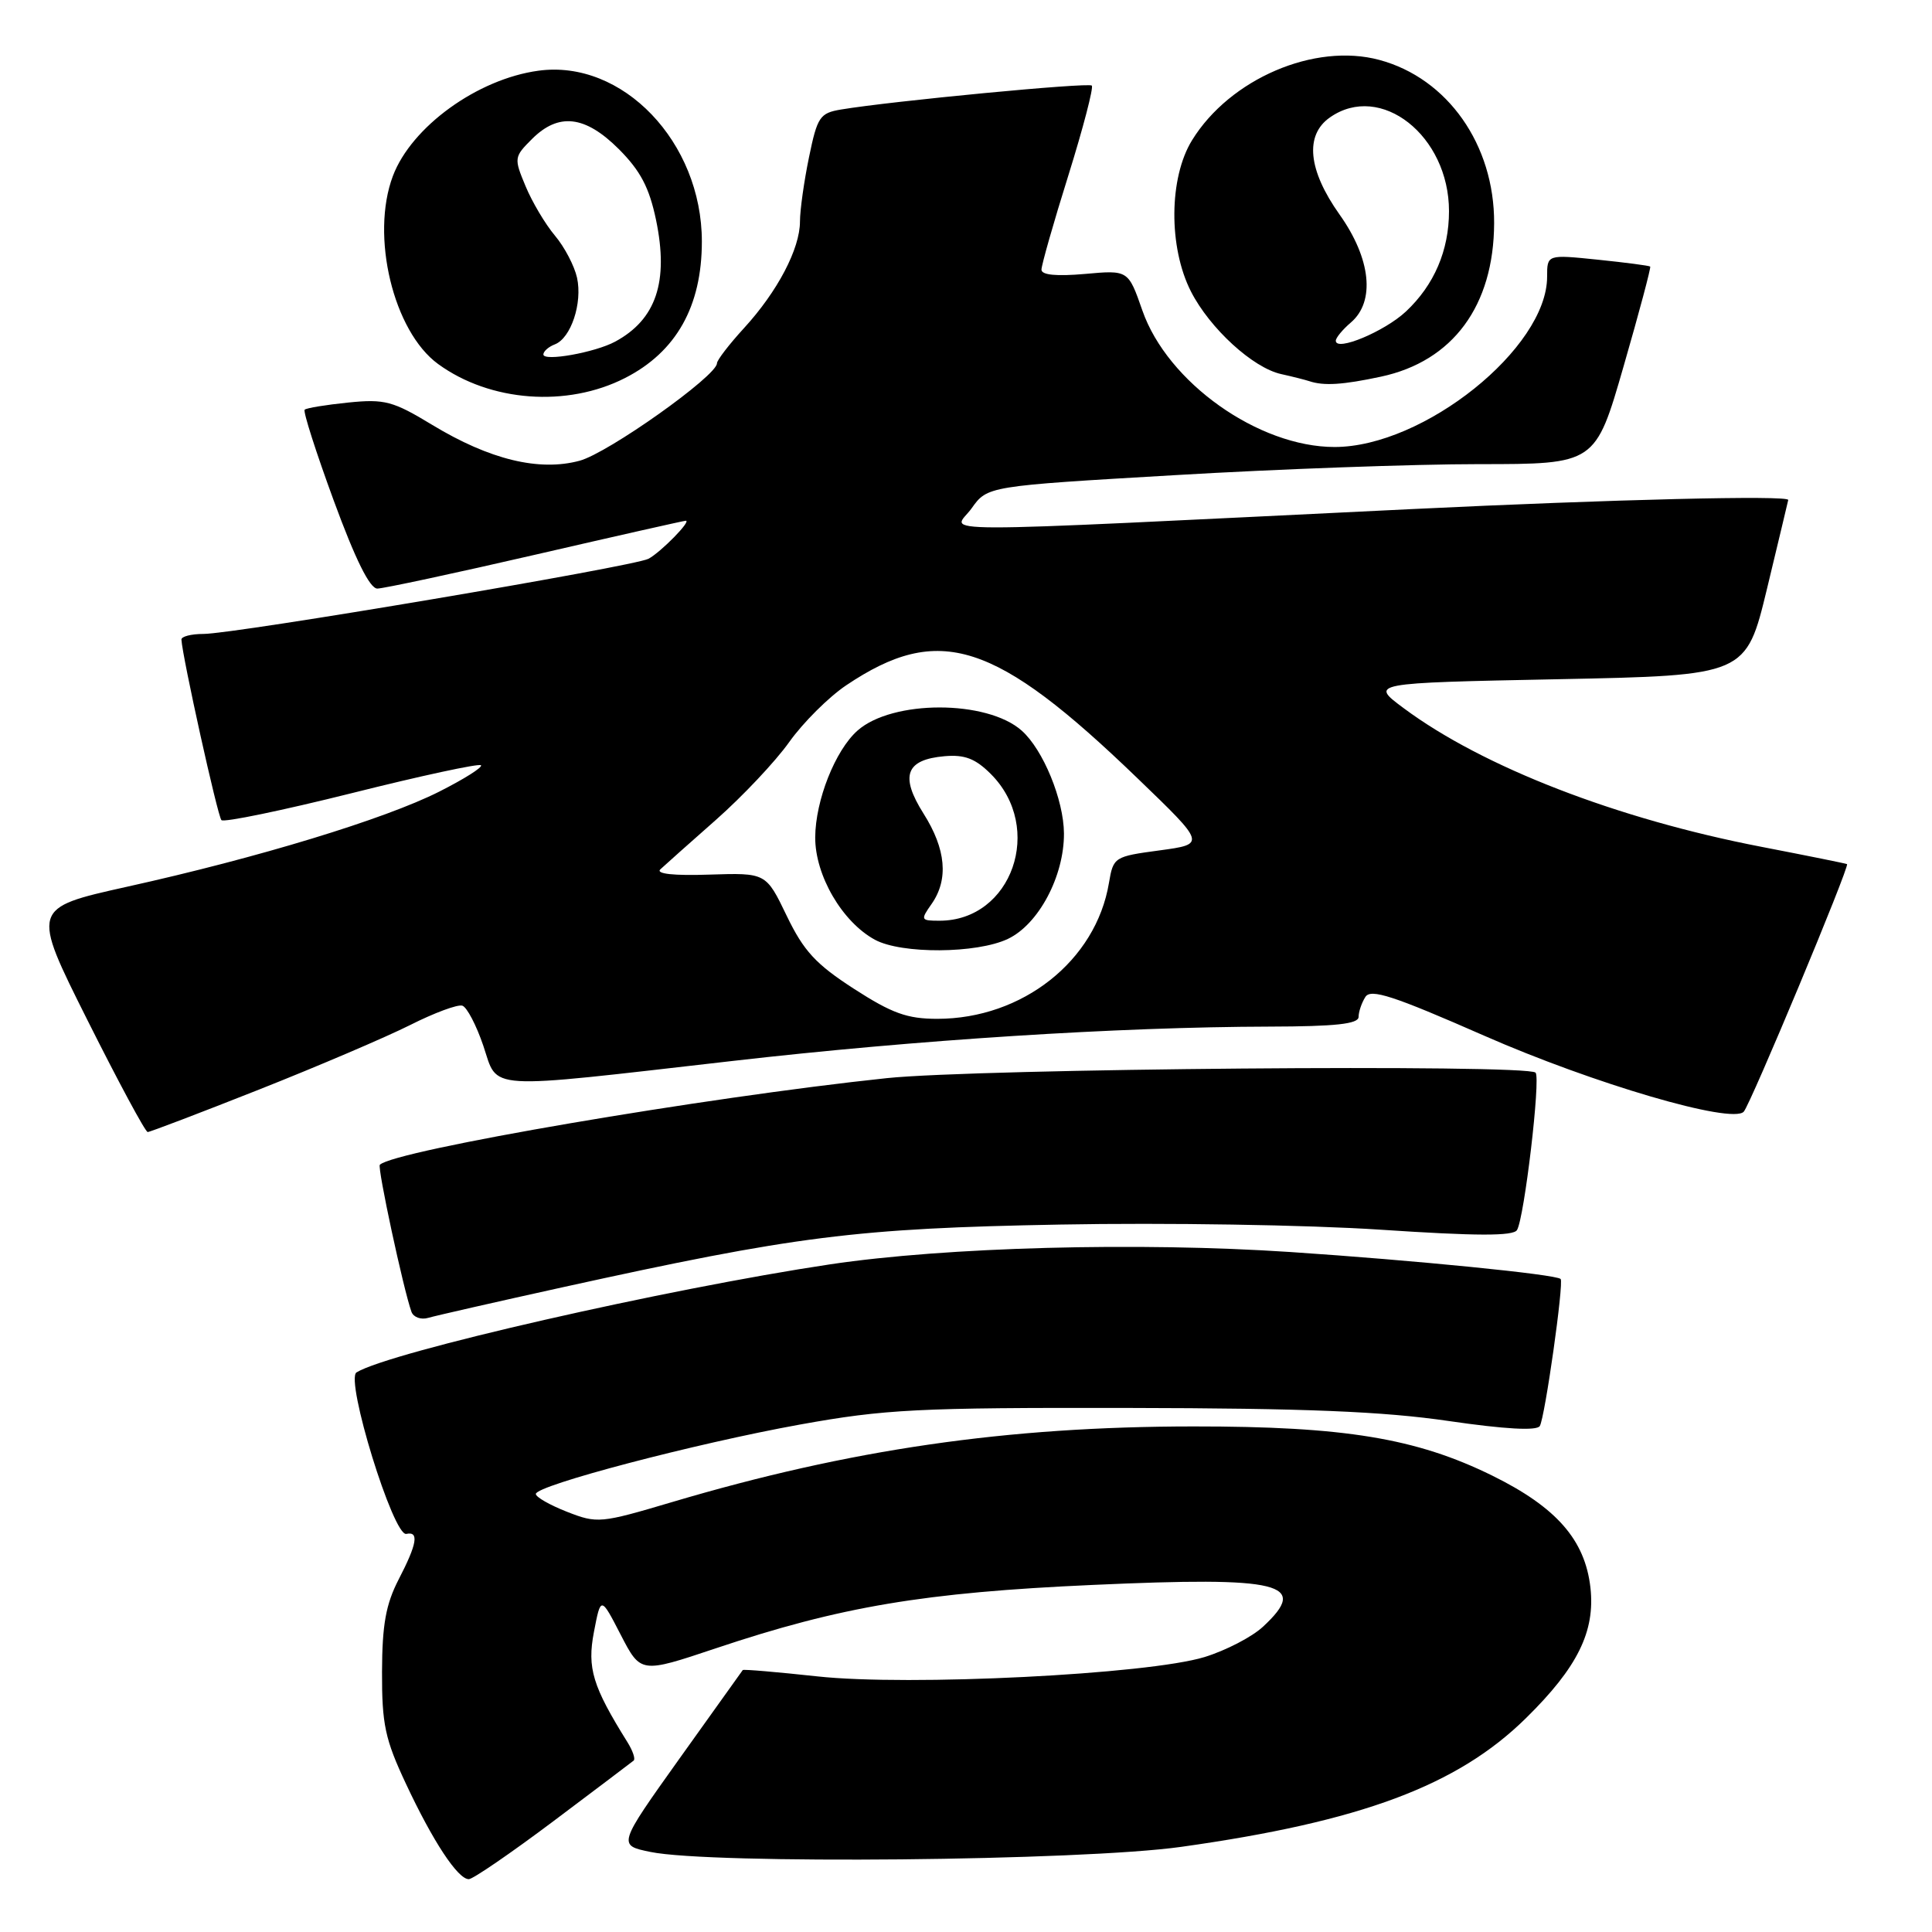 <?xml version="1.0" encoding="UTF-8" standalone="no"?>
<!DOCTYPE svg PUBLIC "-//W3C//DTD SVG 1.1//EN" "http://www.w3.org/Graphics/SVG/1.1/DTD/svg11.dtd" >
<svg xmlns="http://www.w3.org/2000/svg" xmlns:xlink="http://www.w3.org/1999/xlink" version="1.1" viewBox="0 0 256 256">
 <g >
 <path fill="currentColor"
d=" M 73.30 241.34 C 78.91 237.12 83.71 233.50 83.96 233.29 C 84.22 233.08 83.85 232.00 83.16 230.88 C 78.52 223.45 77.78 221.03 78.70 216.24 C 79.61 211.50 79.61 211.50 82.25 216.62 C 84.90 221.74 84.90 221.74 94.82 218.42 C 111.37 212.87 122.46 211.01 144.81 210.01 C 169.87 208.88 173.56 209.79 167.35 215.55 C 165.89 216.91 162.40 218.71 159.60 219.57 C 152.07 221.87 120.44 223.45 108.31 222.13 C 102.96 221.55 98.52 221.17 98.42 221.29 C 98.33 221.40 94.56 226.68 90.05 233.00 C 81.85 244.50 81.85 244.50 86.18 245.39 C 94.21 247.05 143.25 246.58 156.50 244.72 C 180.32 241.38 193.11 236.61 202.19 227.67 C 209.04 220.94 211.39 216.17 210.74 210.36 C 210.02 204.04 206.24 199.72 197.74 195.53 C 187.64 190.56 178.14 189.00 158.16 189.01 C 133.39 189.02 112.61 192.04 89.03 199.04 C 79.56 201.85 79.14 201.89 75.13 200.32 C 72.86 199.43 71.00 198.37 71.00 197.96 C 71.00 196.82 92.13 191.27 106.00 188.76 C 117.27 186.73 121.54 186.51 149.50 186.56 C 172.99 186.60 183.28 187.02 191.95 188.29 C 199.44 189.38 203.62 189.61 204.03 188.96 C 204.71 187.86 207.25 169.90 206.79 169.47 C 206.15 168.86 187.47 167.00 171.00 165.90 C 150.85 164.56 125.33 165.24 110.00 167.53 C 88.37 170.77 51.61 179.15 47.24 181.85 C 45.71 182.80 52.12 203.62 53.84 203.25 C 55.55 202.88 55.27 204.56 52.82 209.29 C 51.13 212.57 50.64 215.27 50.62 221.52 C 50.60 228.48 51.02 230.46 53.78 236.34 C 57.36 243.99 60.66 249.00 62.12 249.00 C 62.66 249.00 67.69 245.55 73.30 241.34 Z  M 74.50 170.58 C 105.49 163.76 113.37 162.76 140.50 162.26 C 154.39 162.00 173.24 162.30 182.91 162.94 C 195.66 163.79 200.51 163.80 201.01 162.99 C 201.98 161.41 204.17 142.84 203.47 142.13 C 202.31 140.98 129.58 141.59 117.50 142.86 C 93.37 145.40 52.24 152.43 50.33 154.34 C 49.98 154.69 53.46 170.88 54.52 173.82 C 54.78 174.54 55.78 174.91 56.75 174.62 C 57.71 174.34 65.70 172.52 74.50 170.58 Z  M 34.31 144.38 C 42.11 141.29 51.12 137.44 54.33 135.83 C 57.54 134.21 60.66 133.05 61.27 133.26 C 61.87 133.46 63.12 135.85 64.04 138.56 C 66.06 144.54 63.74 144.39 97.00 140.59 C 121.47 137.78 148.15 136.08 168.25 136.03 C 176.96 136.01 180.00 135.68 180.02 134.75 C 180.02 134.06 180.43 132.87 180.92 132.10 C 181.63 130.97 184.63 131.95 196.65 137.23 C 211.18 143.61 229.47 148.97 231.05 147.31 C 231.92 146.41 245.13 114.75 244.74 114.50 C 244.61 114.42 239.51 113.39 233.41 112.21 C 214.27 108.52 196.46 101.62 186.00 93.84 C 181.50 90.50 181.50 90.50 206.43 90.00 C 231.36 89.50 231.36 89.50 234.14 78.00 C 235.66 71.67 236.93 66.39 236.95 66.25 C 237.07 65.60 213.71 66.17 187.00 67.46 C 120.11 70.70 126.36 70.71 128.74 67.36 C 130.84 64.41 130.84 64.41 155.67 62.96 C 169.33 62.15 187.45 61.50 195.95 61.50 C 211.40 61.50 211.40 61.50 215.14 48.52 C 217.20 41.39 218.78 35.45 218.66 35.32 C 218.53 35.20 215.41 34.79 211.72 34.41 C 205.00 33.72 205.00 33.72 205.00 36.67 C 205.00 46.12 188.64 59.23 176.84 59.23 C 166.75 59.23 154.69 50.67 151.37 41.14 C 149.50 35.78 149.50 35.78 143.75 36.30 C 139.97 36.63 138.00 36.44 138.00 35.73 C 138.00 35.13 139.60 29.50 141.57 23.22 C 143.53 16.94 144.92 11.59 144.67 11.34 C 144.23 10.90 118.15 13.39 111.45 14.51 C 108.64 14.98 108.30 15.47 107.20 20.82 C 106.54 24.01 106.00 27.85 106.00 29.35 C 106.00 32.96 103.03 38.62 98.60 43.46 C 96.62 45.62 95.00 47.73 95.00 48.14 C 95.00 49.80 80.57 60.04 76.80 61.05 C 71.43 62.50 64.87 60.90 57.29 56.31 C 52.06 53.14 50.98 52.85 46.14 53.34 C 43.20 53.64 40.60 54.06 40.37 54.29 C 40.14 54.52 41.88 59.95 44.23 66.35 C 47.09 74.14 49.00 77.99 50.00 77.99 C 50.83 77.98 60.26 75.96 70.97 73.49 C 81.68 71.02 90.63 69.00 90.87 69.00 C 91.65 69.00 87.57 73.16 85.93 74.04 C 84.01 75.06 31.12 84.00 26.95 84.00 C 25.33 84.00 24.02 84.34 24.04 84.75 C 24.17 87.08 28.84 108.17 29.34 108.67 C 29.66 109.00 37.43 107.39 46.60 105.10 C 55.76 102.80 63.47 101.14 63.73 101.40 C 63.99 101.66 61.50 103.23 58.19 104.90 C 51.00 108.53 34.22 113.65 16.82 117.50 C 4.15 120.32 4.15 120.32 11.58 135.16 C 15.67 143.32 19.26 150.00 19.57 150.00 C 19.87 150.00 26.50 147.47 34.31 144.38 Z  M 82.82 50.09 C 89.61 46.63 93.00 40.59 93.00 32.00 C 93.00 18.83 82.49 7.84 71.34 9.37 C 63.26 10.47 54.52 16.80 52.06 23.32 C 49.07 31.25 52.12 43.92 58.06 48.24 C 64.94 53.25 75.14 54.01 82.82 50.09 Z  M 182.98 49.91 C 192.52 47.87 197.94 40.51 197.98 29.57 C 198.02 19.19 191.82 10.37 182.77 7.94 C 174.20 5.63 162.98 10.44 157.96 18.57 C 154.88 23.55 154.82 32.76 157.81 38.63 C 160.31 43.52 166.02 48.75 169.77 49.57 C 171.27 49.90 172.95 50.33 173.50 50.51 C 175.42 51.15 177.94 50.99 182.98 49.91 Z  M 113.15 131.02 C 108.09 127.75 106.49 126.01 104.24 121.34 C 101.50 115.65 101.50 115.65 94.00 115.89 C 89.27 116.05 86.87 115.79 87.50 115.19 C 88.05 114.67 91.37 111.72 94.87 108.63 C 98.38 105.53 102.75 100.90 104.58 98.32 C 106.41 95.75 109.80 92.37 112.12 90.81 C 124.44 82.54 131.83 84.90 150.78 103.18 C 159.78 111.85 159.78 111.85 153.66 112.68 C 147.64 113.49 147.52 113.56 146.94 117.00 C 145.22 127.30 135.48 135.00 124.19 135.00 C 120.20 135.00 118.19 134.27 113.15 131.02 Z  M 133.55 124.41 C 137.62 122.48 141.01 116.10 140.98 110.43 C 140.95 105.98 138.22 99.33 135.38 96.81 C 130.77 92.72 118.23 92.72 113.62 96.81 C 110.67 99.43 108.05 106.05 108.02 110.95 C 108.00 115.99 111.59 122.16 115.93 124.52 C 119.45 126.43 129.42 126.37 133.55 124.41 Z  M 72.00 46.97 C 72.00 46.56 72.68 45.95 73.52 45.63 C 75.65 44.81 77.20 40.17 76.46 36.80 C 76.11 35.23 74.80 32.72 73.53 31.22 C 72.26 29.71 70.51 26.77 69.64 24.67 C 68.09 20.96 68.11 20.80 70.48 18.43 C 74.02 14.89 77.53 15.30 82.00 19.76 C 84.87 22.64 86.03 24.85 86.93 29.15 C 88.63 37.33 86.94 42.34 81.51 45.27 C 78.84 46.71 72.00 47.93 72.00 46.97 Z  M 177.00 45.15 C 177.00 44.76 177.90 43.67 179.00 42.73 C 182.25 39.95 181.66 34.28 177.50 28.43 C 173.32 22.54 172.86 17.91 176.22 15.56 C 182.94 10.85 192.00 17.98 192.00 27.98 C 192.00 33.18 190.04 37.76 186.30 41.27 C 183.47 43.92 177.00 46.63 177.00 45.15 Z  M 123.44 119.78 C 125.71 116.54 125.36 112.52 122.37 107.80 C 119.22 102.80 120.01 100.65 125.17 100.20 C 127.83 99.97 129.25 100.52 131.29 102.56 C 138.41 109.68 134.10 122.00 124.49 122.00 C 122.00 122.00 121.95 121.90 123.44 119.78 Z "/>
</g>
</svg>